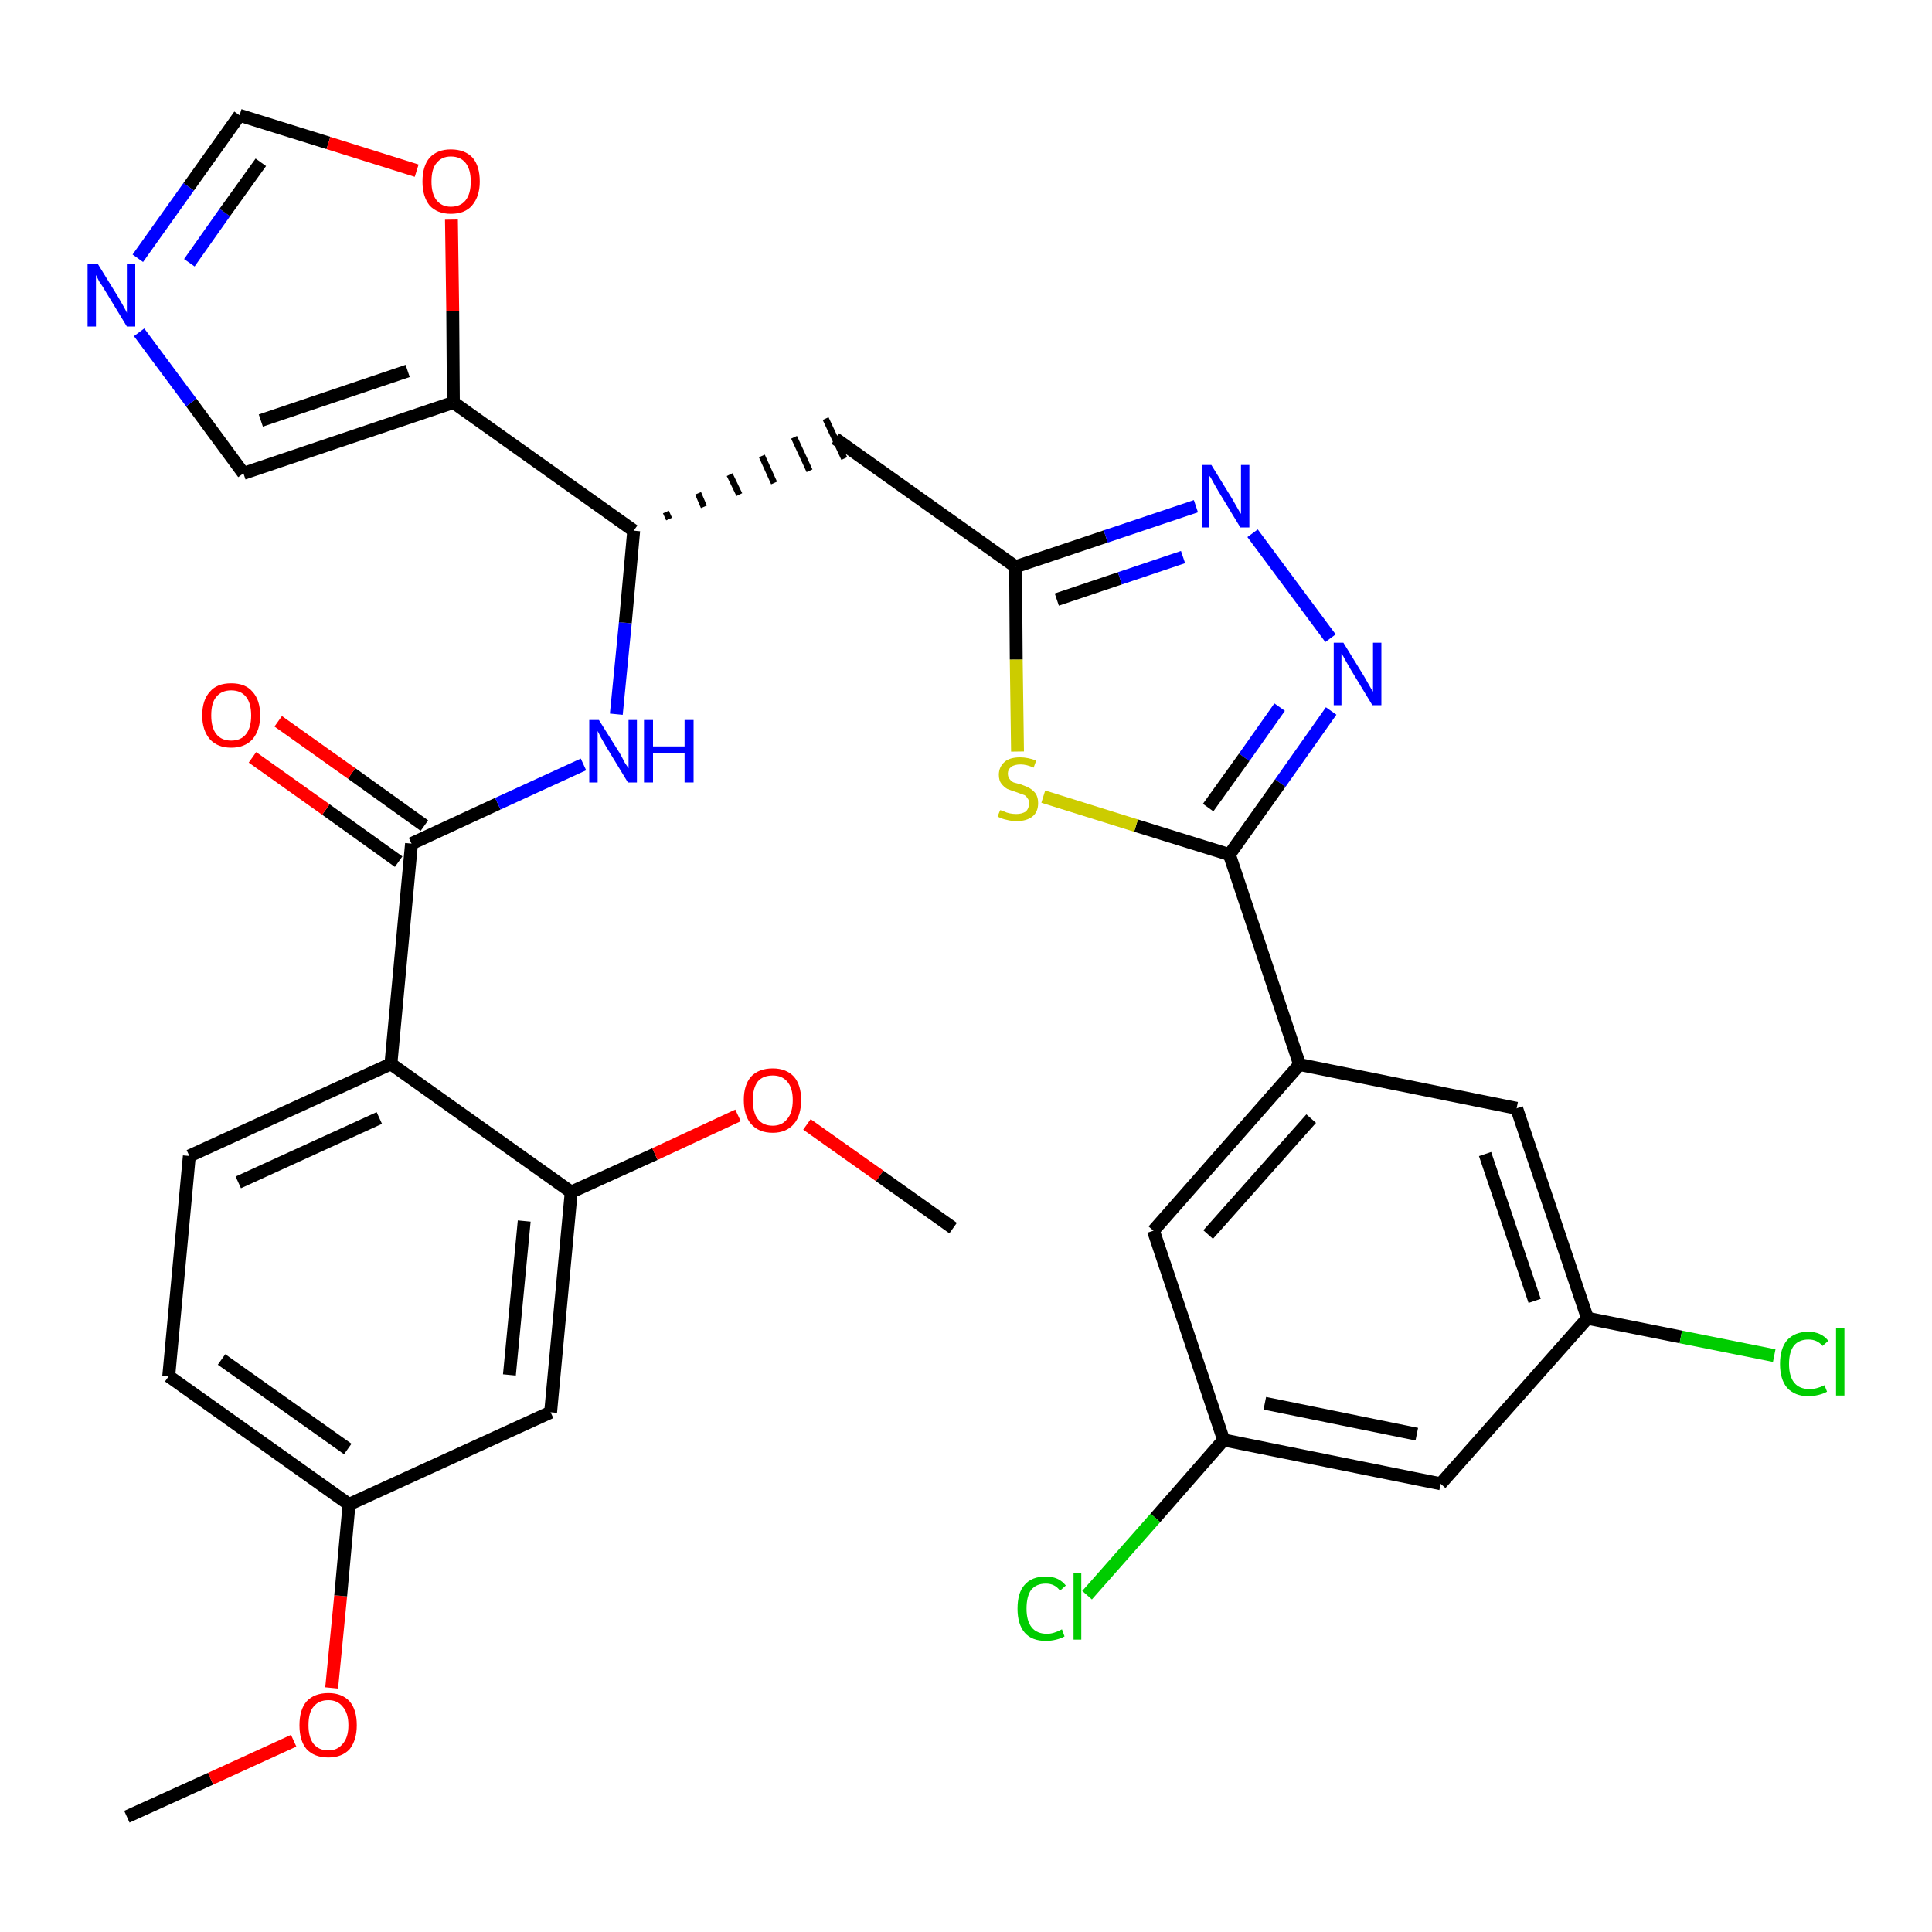<?xml version='1.0' encoding='iso-8859-1'?>
<svg version='1.1' baseProfile='full'
              xmlns='http://www.w3.org/2000/svg'
                      xmlns:rdkit='http://www.rdkit.org/xml'
                      xmlns:xlink='http://www.w3.org/1999/xlink'
                  xml:space='preserve'
width='300px' height='300px' viewBox='0 0 300 300'>
<!-- END OF HEADER -->
<path class='bond-0 atom-0 atom-1' d='M 19.7,282.1 L 32.7,276.2' style='fill:none;fill-rule:evenodd;stroke:#000000;stroke-width:2.0px;stroke-linecap:butt;stroke-linejoin:miter;stroke-opacity:1' />
<path class='bond-0 atom-0 atom-1' d='M 32.7,276.2 L 45.6,270.3' style='fill:none;fill-rule:evenodd;stroke:#FF0000;stroke-width:2.0px;stroke-linecap:butt;stroke-linejoin:miter;stroke-opacity:1' />
<path class='bond-1 atom-1 atom-2' d='M 51.5,262.1 L 52.9,247.8' style='fill:none;fill-rule:evenodd;stroke:#FF0000;stroke-width:2.0px;stroke-linecap:butt;stroke-linejoin:miter;stroke-opacity:1' />
<path class='bond-1 atom-1 atom-2' d='M 52.9,247.8 L 54.2,233.6' style='fill:none;fill-rule:evenodd;stroke:#000000;stroke-width:2.0px;stroke-linecap:butt;stroke-linejoin:miter;stroke-opacity:1' />
<path class='bond-2 atom-2 atom-3' d='M 54.2,233.6 L 26.2,213.7' style='fill:none;fill-rule:evenodd;stroke:#000000;stroke-width:2.0px;stroke-linecap:butt;stroke-linejoin:miter;stroke-opacity:1' />
<path class='bond-2 atom-2 atom-3' d='M 54.0,225.0 L 34.4,211.1' style='fill:none;fill-rule:evenodd;stroke:#000000;stroke-width:2.0px;stroke-linecap:butt;stroke-linejoin:miter;stroke-opacity:1' />
<path class='bond-32 atom-32 atom-2' d='M 85.5,219.3 L 54.2,233.6' style='fill:none;fill-rule:evenodd;stroke:#000000;stroke-width:2.0px;stroke-linecap:butt;stroke-linejoin:miter;stroke-opacity:1' />
<path class='bond-3 atom-3 atom-4' d='M 26.2,213.7 L 29.4,179.5' style='fill:none;fill-rule:evenodd;stroke:#000000;stroke-width:2.0px;stroke-linecap:butt;stroke-linejoin:miter;stroke-opacity:1' />
<path class='bond-4 atom-4 atom-5' d='M 29.4,179.5 L 60.7,165.2' style='fill:none;fill-rule:evenodd;stroke:#000000;stroke-width:2.0px;stroke-linecap:butt;stroke-linejoin:miter;stroke-opacity:1' />
<path class='bond-4 atom-4 atom-5' d='M 37.0,183.6 L 58.9,173.6' style='fill:none;fill-rule:evenodd;stroke:#000000;stroke-width:2.0px;stroke-linecap:butt;stroke-linejoin:miter;stroke-opacity:1' />
<path class='bond-5 atom-5 atom-6' d='M 60.7,165.2 L 63.9,131.0' style='fill:none;fill-rule:evenodd;stroke:#000000;stroke-width:2.0px;stroke-linecap:butt;stroke-linejoin:miter;stroke-opacity:1' />
<path class='bond-28 atom-5 atom-29' d='M 60.7,165.2 L 88.7,185.1' style='fill:none;fill-rule:evenodd;stroke:#000000;stroke-width:2.0px;stroke-linecap:butt;stroke-linejoin:miter;stroke-opacity:1' />
<path class='bond-6 atom-6 atom-7' d='M 65.9,128.2 L 54.6,120.1' style='fill:none;fill-rule:evenodd;stroke:#000000;stroke-width:2.0px;stroke-linecap:butt;stroke-linejoin:miter;stroke-opacity:1' />
<path class='bond-6 atom-6 atom-7' d='M 54.6,120.1 L 43.2,112.0' style='fill:none;fill-rule:evenodd;stroke:#FF0000;stroke-width:2.0px;stroke-linecap:butt;stroke-linejoin:miter;stroke-opacity:1' />
<path class='bond-6 atom-6 atom-7' d='M 61.9,133.8 L 50.6,125.7' style='fill:none;fill-rule:evenodd;stroke:#000000;stroke-width:2.0px;stroke-linecap:butt;stroke-linejoin:miter;stroke-opacity:1' />
<path class='bond-6 atom-6 atom-7' d='M 50.6,125.7 L 39.2,117.6' style='fill:none;fill-rule:evenodd;stroke:#FF0000;stroke-width:2.0px;stroke-linecap:butt;stroke-linejoin:miter;stroke-opacity:1' />
<path class='bond-7 atom-6 atom-8' d='M 63.9,131.0 L 77.3,124.8' style='fill:none;fill-rule:evenodd;stroke:#000000;stroke-width:2.0px;stroke-linecap:butt;stroke-linejoin:miter;stroke-opacity:1' />
<path class='bond-7 atom-6 atom-8' d='M 77.3,124.8 L 90.6,118.7' style='fill:none;fill-rule:evenodd;stroke:#0000FF;stroke-width:2.0px;stroke-linecap:butt;stroke-linejoin:miter;stroke-opacity:1' />
<path class='bond-8 atom-8 atom-9' d='M 95.7,110.9 L 97.1,96.7' style='fill:none;fill-rule:evenodd;stroke:#0000FF;stroke-width:2.0px;stroke-linecap:butt;stroke-linejoin:miter;stroke-opacity:1' />
<path class='bond-8 atom-8 atom-9' d='M 97.1,96.7 L 98.4,82.4' style='fill:none;fill-rule:evenodd;stroke:#000000;stroke-width:2.0px;stroke-linecap:butt;stroke-linejoin:miter;stroke-opacity:1' />
<path class='bond-9 atom-9 atom-10' d='M 103.9,80.6 L 103.4,79.5' style='fill:none;fill-rule:evenodd;stroke:#000000;stroke-width:1.0px;stroke-linecap:butt;stroke-linejoin:miter;stroke-opacity:1' />
<path class='bond-9 atom-9 atom-10' d='M 109.3,78.7 L 108.4,76.6' style='fill:none;fill-rule:evenodd;stroke:#000000;stroke-width:1.0px;stroke-linecap:butt;stroke-linejoin:miter;stroke-opacity:1' />
<path class='bond-9 atom-9 atom-10' d='M 114.8,76.8 L 113.3,73.7' style='fill:none;fill-rule:evenodd;stroke:#000000;stroke-width:1.0px;stroke-linecap:butt;stroke-linejoin:miter;stroke-opacity:1' />
<path class='bond-9 atom-9 atom-10' d='M 120.2,75.0 L 118.3,70.8' style='fill:none;fill-rule:evenodd;stroke:#000000;stroke-width:1.0px;stroke-linecap:butt;stroke-linejoin:miter;stroke-opacity:1' />
<path class='bond-9 atom-9 atom-10' d='M 125.7,73.1 L 123.3,67.9' style='fill:none;fill-rule:evenodd;stroke:#000000;stroke-width:1.0px;stroke-linecap:butt;stroke-linejoin:miter;stroke-opacity:1' />
<path class='bond-9 atom-9 atom-10' d='M 131.1,71.2 L 128.2,65.0' style='fill:none;fill-rule:evenodd;stroke:#000000;stroke-width:1.0px;stroke-linecap:butt;stroke-linejoin:miter;stroke-opacity:1' />
<path class='bond-23 atom-9 atom-24' d='M 98.4,82.4 L 70.4,62.5' style='fill:none;fill-rule:evenodd;stroke:#000000;stroke-width:2.0px;stroke-linecap:butt;stroke-linejoin:miter;stroke-opacity:1' />
<path class='bond-10 atom-10 atom-11' d='M 129.7,68.1 L 157.7,88.0' style='fill:none;fill-rule:evenodd;stroke:#000000;stroke-width:2.0px;stroke-linecap:butt;stroke-linejoin:miter;stroke-opacity:1' />
<path class='bond-11 atom-11 atom-12' d='M 157.7,88.0 L 171.7,83.3' style='fill:none;fill-rule:evenodd;stroke:#000000;stroke-width:2.0px;stroke-linecap:butt;stroke-linejoin:miter;stroke-opacity:1' />
<path class='bond-11 atom-11 atom-12' d='M 171.7,83.3 L 185.7,78.6' style='fill:none;fill-rule:evenodd;stroke:#0000FF;stroke-width:2.0px;stroke-linecap:butt;stroke-linejoin:miter;stroke-opacity:1' />
<path class='bond-11 atom-11 atom-12' d='M 164.1,93.1 L 173.9,89.8' style='fill:none;fill-rule:evenodd;stroke:#000000;stroke-width:2.0px;stroke-linecap:butt;stroke-linejoin:miter;stroke-opacity:1' />
<path class='bond-11 atom-11 atom-12' d='M 173.9,89.8 L 183.7,86.5' style='fill:none;fill-rule:evenodd;stroke:#0000FF;stroke-width:2.0px;stroke-linecap:butt;stroke-linejoin:miter;stroke-opacity:1' />
<path class='bond-33 atom-23 atom-11' d='M 158.0,116.7 L 157.8,102.4' style='fill:none;fill-rule:evenodd;stroke:#CCCC00;stroke-width:2.0px;stroke-linecap:butt;stroke-linejoin:miter;stroke-opacity:1' />
<path class='bond-33 atom-23 atom-11' d='M 157.8,102.4 L 157.7,88.0' style='fill:none;fill-rule:evenodd;stroke:#000000;stroke-width:2.0px;stroke-linecap:butt;stroke-linejoin:miter;stroke-opacity:1' />
<path class='bond-12 atom-12 atom-13' d='M 194.5,82.8 L 206.6,99.1' style='fill:none;fill-rule:evenodd;stroke:#0000FF;stroke-width:2.0px;stroke-linecap:butt;stroke-linejoin:miter;stroke-opacity:1' />
<path class='bond-13 atom-13 atom-14' d='M 206.7,110.4 L 198.8,121.6' style='fill:none;fill-rule:evenodd;stroke:#0000FF;stroke-width:2.0px;stroke-linecap:butt;stroke-linejoin:miter;stroke-opacity:1' />
<path class='bond-13 atom-13 atom-14' d='M 198.8,121.6 L 190.9,132.7' style='fill:none;fill-rule:evenodd;stroke:#000000;stroke-width:2.0px;stroke-linecap:butt;stroke-linejoin:miter;stroke-opacity:1' />
<path class='bond-13 atom-13 atom-14' d='M 198.7,109.8 L 193.2,117.6' style='fill:none;fill-rule:evenodd;stroke:#0000FF;stroke-width:2.0px;stroke-linecap:butt;stroke-linejoin:miter;stroke-opacity:1' />
<path class='bond-13 atom-13 atom-14' d='M 193.2,117.6 L 187.6,125.4' style='fill:none;fill-rule:evenodd;stroke:#000000;stroke-width:2.0px;stroke-linecap:butt;stroke-linejoin:miter;stroke-opacity:1' />
<path class='bond-14 atom-14 atom-15' d='M 190.9,132.7 L 201.8,165.3' style='fill:none;fill-rule:evenodd;stroke:#000000;stroke-width:2.0px;stroke-linecap:butt;stroke-linejoin:miter;stroke-opacity:1' />
<path class='bond-22 atom-14 atom-23' d='M 190.9,132.7 L 176.4,128.2' style='fill:none;fill-rule:evenodd;stroke:#000000;stroke-width:2.0px;stroke-linecap:butt;stroke-linejoin:miter;stroke-opacity:1' />
<path class='bond-22 atom-14 atom-23' d='M 176.4,128.2 L 162.0,123.7' style='fill:none;fill-rule:evenodd;stroke:#CCCC00;stroke-width:2.0px;stroke-linecap:butt;stroke-linejoin:miter;stroke-opacity:1' />
<path class='bond-15 atom-15 atom-16' d='M 201.8,165.3 L 179.1,191.1' style='fill:none;fill-rule:evenodd;stroke:#000000;stroke-width:2.0px;stroke-linecap:butt;stroke-linejoin:miter;stroke-opacity:1' />
<path class='bond-15 atom-15 atom-16' d='M 203.6,173.7 L 187.6,191.7' style='fill:none;fill-rule:evenodd;stroke:#000000;stroke-width:2.0px;stroke-linecap:butt;stroke-linejoin:miter;stroke-opacity:1' />
<path class='bond-35 atom-22 atom-15' d='M 235.5,172.1 L 201.8,165.3' style='fill:none;fill-rule:evenodd;stroke:#000000;stroke-width:2.0px;stroke-linecap:butt;stroke-linejoin:miter;stroke-opacity:1' />
<path class='bond-16 atom-16 atom-17' d='M 179.1,191.1 L 190.0,223.6' style='fill:none;fill-rule:evenodd;stroke:#000000;stroke-width:2.0px;stroke-linecap:butt;stroke-linejoin:miter;stroke-opacity:1' />
<path class='bond-17 atom-17 atom-18' d='M 190.0,223.6 L 179.4,235.7' style='fill:none;fill-rule:evenodd;stroke:#000000;stroke-width:2.0px;stroke-linecap:butt;stroke-linejoin:miter;stroke-opacity:1' />
<path class='bond-17 atom-17 atom-18' d='M 179.4,235.7 L 168.8,247.7' style='fill:none;fill-rule:evenodd;stroke:#00CC00;stroke-width:2.0px;stroke-linecap:butt;stroke-linejoin:miter;stroke-opacity:1' />
<path class='bond-18 atom-17 atom-19' d='M 190.0,223.6 L 223.7,230.4' style='fill:none;fill-rule:evenodd;stroke:#000000;stroke-width:2.0px;stroke-linecap:butt;stroke-linejoin:miter;stroke-opacity:1' />
<path class='bond-18 atom-17 atom-19' d='M 196.4,217.9 L 220.0,222.7' style='fill:none;fill-rule:evenodd;stroke:#000000;stroke-width:2.0px;stroke-linecap:butt;stroke-linejoin:miter;stroke-opacity:1' />
<path class='bond-19 atom-19 atom-20' d='M 223.7,230.4 L 246.5,204.7' style='fill:none;fill-rule:evenodd;stroke:#000000;stroke-width:2.0px;stroke-linecap:butt;stroke-linejoin:miter;stroke-opacity:1' />
<path class='bond-20 atom-20 atom-21' d='M 246.5,204.7 L 261.0,207.6' style='fill:none;fill-rule:evenodd;stroke:#000000;stroke-width:2.0px;stroke-linecap:butt;stroke-linejoin:miter;stroke-opacity:1' />
<path class='bond-20 atom-20 atom-21' d='M 261.0,207.6 L 275.5,210.5' style='fill:none;fill-rule:evenodd;stroke:#00CC00;stroke-width:2.0px;stroke-linecap:butt;stroke-linejoin:miter;stroke-opacity:1' />
<path class='bond-21 atom-20 atom-22' d='M 246.5,204.7 L 235.5,172.1' style='fill:none;fill-rule:evenodd;stroke:#000000;stroke-width:2.0px;stroke-linecap:butt;stroke-linejoin:miter;stroke-opacity:1' />
<path class='bond-21 atom-20 atom-22' d='M 238.3,202.0 L 230.6,179.2' style='fill:none;fill-rule:evenodd;stroke:#000000;stroke-width:2.0px;stroke-linecap:butt;stroke-linejoin:miter;stroke-opacity:1' />
<path class='bond-24 atom-24 atom-25' d='M 70.4,62.5 L 37.8,73.5' style='fill:none;fill-rule:evenodd;stroke:#000000;stroke-width:2.0px;stroke-linecap:butt;stroke-linejoin:miter;stroke-opacity:1' />
<path class='bond-24 atom-24 atom-25' d='M 63.3,57.6 L 40.5,65.3' style='fill:none;fill-rule:evenodd;stroke:#000000;stroke-width:2.0px;stroke-linecap:butt;stroke-linejoin:miter;stroke-opacity:1' />
<path class='bond-34 atom-28 atom-24' d='M 70.1,34.1 L 70.3,48.3' style='fill:none;fill-rule:evenodd;stroke:#FF0000;stroke-width:2.0px;stroke-linecap:butt;stroke-linejoin:miter;stroke-opacity:1' />
<path class='bond-34 atom-28 atom-24' d='M 70.3,48.3 L 70.4,62.5' style='fill:none;fill-rule:evenodd;stroke:#000000;stroke-width:2.0px;stroke-linecap:butt;stroke-linejoin:miter;stroke-opacity:1' />
<path class='bond-25 atom-25 atom-26' d='M 37.8,73.5 L 29.7,62.5' style='fill:none;fill-rule:evenodd;stroke:#000000;stroke-width:2.0px;stroke-linecap:butt;stroke-linejoin:miter;stroke-opacity:1' />
<path class='bond-25 atom-25 atom-26' d='M 29.7,62.5 L 21.6,51.6' style='fill:none;fill-rule:evenodd;stroke:#0000FF;stroke-width:2.0px;stroke-linecap:butt;stroke-linejoin:miter;stroke-opacity:1' />
<path class='bond-26 atom-26 atom-27' d='M 21.4,40.1 L 29.3,29.0' style='fill:none;fill-rule:evenodd;stroke:#0000FF;stroke-width:2.0px;stroke-linecap:butt;stroke-linejoin:miter;stroke-opacity:1' />
<path class='bond-26 atom-26 atom-27' d='M 29.3,29.0 L 37.2,17.9' style='fill:none;fill-rule:evenodd;stroke:#000000;stroke-width:2.0px;stroke-linecap:butt;stroke-linejoin:miter;stroke-opacity:1' />
<path class='bond-26 atom-26 atom-27' d='M 29.4,40.8 L 34.9,33.0' style='fill:none;fill-rule:evenodd;stroke:#0000FF;stroke-width:2.0px;stroke-linecap:butt;stroke-linejoin:miter;stroke-opacity:1' />
<path class='bond-26 atom-26 atom-27' d='M 34.9,33.0 L 40.5,25.2' style='fill:none;fill-rule:evenodd;stroke:#000000;stroke-width:2.0px;stroke-linecap:butt;stroke-linejoin:miter;stroke-opacity:1' />
<path class='bond-27 atom-27 atom-28' d='M 37.2,17.9 L 51.0,22.2' style='fill:none;fill-rule:evenodd;stroke:#000000;stroke-width:2.0px;stroke-linecap:butt;stroke-linejoin:miter;stroke-opacity:1' />
<path class='bond-27 atom-27 atom-28' d='M 51.0,22.2 L 64.7,26.5' style='fill:none;fill-rule:evenodd;stroke:#FF0000;stroke-width:2.0px;stroke-linecap:butt;stroke-linejoin:miter;stroke-opacity:1' />
<path class='bond-29 atom-29 atom-30' d='M 88.7,185.1 L 101.7,179.2' style='fill:none;fill-rule:evenodd;stroke:#000000;stroke-width:2.0px;stroke-linecap:butt;stroke-linejoin:miter;stroke-opacity:1' />
<path class='bond-29 atom-29 atom-30' d='M 101.7,179.2 L 114.6,173.2' style='fill:none;fill-rule:evenodd;stroke:#FF0000;stroke-width:2.0px;stroke-linecap:butt;stroke-linejoin:miter;stroke-opacity:1' />
<path class='bond-31 atom-29 atom-32' d='M 88.7,185.1 L 85.5,219.3' style='fill:none;fill-rule:evenodd;stroke:#000000;stroke-width:2.0px;stroke-linecap:butt;stroke-linejoin:miter;stroke-opacity:1' />
<path class='bond-31 atom-29 atom-32' d='M 81.4,189.6 L 79.1,213.5' style='fill:none;fill-rule:evenodd;stroke:#000000;stroke-width:2.0px;stroke-linecap:butt;stroke-linejoin:miter;stroke-opacity:1' />
<path class='bond-30 atom-30 atom-31' d='M 125.3,174.6 L 136.6,182.6' style='fill:none;fill-rule:evenodd;stroke:#FF0000;stroke-width:2.0px;stroke-linecap:butt;stroke-linejoin:miter;stroke-opacity:1' />
<path class='bond-30 atom-30 atom-31' d='M 136.6,182.6 L 148.0,190.7' style='fill:none;fill-rule:evenodd;stroke:#000000;stroke-width:2.0px;stroke-linecap:butt;stroke-linejoin:miter;stroke-opacity:1' />
<path  class='atom-1' d='M 46.5 267.9
Q 46.5 265.5, 47.6 264.2
Q 48.8 262.9, 51.0 262.9
Q 53.1 262.9, 54.3 264.2
Q 55.4 265.5, 55.4 267.9
Q 55.4 270.2, 54.3 271.6
Q 53.1 272.9, 51.0 272.9
Q 48.8 272.9, 47.6 271.6
Q 46.5 270.3, 46.5 267.9
M 51.0 271.8
Q 52.4 271.8, 53.2 270.8
Q 54.1 269.8, 54.1 267.9
Q 54.1 266.0, 53.2 265.0
Q 52.4 264.0, 51.0 264.0
Q 49.5 264.0, 48.7 265.0
Q 47.9 265.9, 47.9 267.9
Q 47.9 269.8, 48.7 270.8
Q 49.5 271.8, 51.0 271.8
' fill='#FF0000'/>
<path  class='atom-7' d='M 31.4 111.1
Q 31.4 108.7, 32.6 107.4
Q 33.7 106.1, 35.9 106.1
Q 38.1 106.1, 39.2 107.4
Q 40.4 108.7, 40.4 111.1
Q 40.4 113.4, 39.2 114.8
Q 38.0 116.1, 35.9 116.1
Q 33.8 116.1, 32.6 114.8
Q 31.4 113.4, 31.4 111.1
M 35.9 115.0
Q 37.4 115.0, 38.2 114.0
Q 39.0 113.0, 39.0 111.1
Q 39.0 109.2, 38.2 108.2
Q 37.4 107.2, 35.9 107.2
Q 34.4 107.2, 33.6 108.2
Q 32.8 109.1, 32.8 111.1
Q 32.8 113.0, 33.6 114.0
Q 34.4 115.0, 35.9 115.0
' fill='#FF0000'/>
<path  class='atom-8' d='M 93.0 111.8
L 96.2 116.9
Q 96.5 117.4, 97.0 118.4
Q 97.6 119.3, 97.6 119.3
L 97.6 111.8
L 98.9 111.8
L 98.9 121.5
L 97.5 121.5
L 94.1 115.9
Q 93.7 115.2, 93.3 114.5
Q 92.9 113.7, 92.8 113.5
L 92.8 121.5
L 91.5 121.5
L 91.5 111.8
L 93.0 111.8
' fill='#0000FF'/>
<path  class='atom-8' d='M 100.0 111.8
L 101.4 111.8
L 101.4 115.9
L 106.3 115.9
L 106.3 111.8
L 107.7 111.8
L 107.7 121.5
L 106.3 121.5
L 106.3 117.0
L 101.4 117.0
L 101.4 121.5
L 100.0 121.5
L 100.0 111.8
' fill='#0000FF'/>
<path  class='atom-12' d='M 188.1 72.2
L 191.3 77.4
Q 191.6 77.9, 192.1 78.8
Q 192.6 79.7, 192.7 79.8
L 192.7 72.2
L 194.0 72.2
L 194.0 81.9
L 192.6 81.9
L 189.2 76.3
Q 188.8 75.6, 188.4 74.9
Q 188.0 74.1, 187.8 73.9
L 187.8 81.9
L 186.6 81.9
L 186.6 72.2
L 188.1 72.2
' fill='#0000FF'/>
<path  class='atom-13' d='M 208.6 99.8
L 211.8 105.0
Q 212.1 105.5, 212.6 106.4
Q 213.1 107.3, 213.2 107.4
L 213.2 99.8
L 214.5 99.8
L 214.5 109.5
L 213.1 109.5
L 209.7 103.9
Q 209.3 103.2, 208.9 102.5
Q 208.5 101.7, 208.3 101.5
L 208.3 109.5
L 207.1 109.5
L 207.1 99.8
L 208.6 99.8
' fill='#0000FF'/>
<path  class='atom-18' d='M 158.0 249.8
Q 158.0 247.3, 159.1 246.1
Q 160.2 244.8, 162.4 244.8
Q 164.4 244.8, 165.5 246.2
L 164.6 247.0
Q 163.8 245.9, 162.4 245.9
Q 160.9 245.9, 160.1 246.9
Q 159.4 247.9, 159.4 249.8
Q 159.4 251.7, 160.2 252.7
Q 161.0 253.7, 162.6 253.7
Q 163.6 253.7, 164.9 253.0
L 165.3 254.1
Q 164.8 254.4, 164.0 254.6
Q 163.2 254.8, 162.4 254.8
Q 160.2 254.8, 159.1 253.5
Q 158.0 252.2, 158.0 249.8
' fill='#00CC00'/>
<path  class='atom-18' d='M 166.7 244.2
L 167.9 244.2
L 167.9 254.6
L 166.7 254.6
L 166.7 244.2
' fill='#00CC00'/>
<path  class='atom-21' d='M 276.4 211.8
Q 276.4 209.4, 277.5 208.1
Q 278.7 206.8, 280.8 206.8
Q 282.8 206.8, 283.9 208.2
L 283.0 209.0
Q 282.2 208.0, 280.8 208.0
Q 279.4 208.0, 278.6 208.9
Q 277.8 209.9, 277.8 211.8
Q 277.8 213.7, 278.6 214.7
Q 279.4 215.7, 281.0 215.7
Q 282.1 215.7, 283.3 215.1
L 283.7 216.1
Q 283.2 216.4, 282.4 216.6
Q 281.6 216.8, 280.8 216.8
Q 278.7 216.8, 277.5 215.5
Q 276.4 214.2, 276.4 211.8
' fill='#00CC00'/>
<path  class='atom-21' d='M 285.1 206.2
L 286.4 206.2
L 286.4 216.7
L 285.1 216.7
L 285.1 206.2
' fill='#00CC00'/>
<path  class='atom-23' d='M 155.3 125.8
Q 155.4 125.8, 155.9 126.0
Q 156.3 126.2, 156.8 126.3
Q 157.3 126.4, 157.8 126.4
Q 158.7 126.4, 159.3 126.0
Q 159.8 125.5, 159.8 124.7
Q 159.8 124.2, 159.5 123.9
Q 159.3 123.5, 158.9 123.4
Q 158.4 123.2, 157.8 123.0
Q 156.9 122.7, 156.4 122.5
Q 155.9 122.2, 155.5 121.7
Q 155.1 121.2, 155.1 120.3
Q 155.1 119.1, 156.0 118.3
Q 156.8 117.6, 158.4 117.6
Q 159.6 117.6, 160.9 118.1
L 160.5 119.2
Q 159.4 118.7, 158.5 118.7
Q 157.5 118.7, 157.0 119.1
Q 156.5 119.5, 156.5 120.1
Q 156.5 120.7, 156.8 121.0
Q 157.0 121.3, 157.4 121.5
Q 157.8 121.6, 158.5 121.8
Q 159.4 122.1, 159.9 122.4
Q 160.4 122.7, 160.8 123.2
Q 161.2 123.8, 161.2 124.7
Q 161.2 126.1, 160.3 126.8
Q 159.4 127.5, 157.9 127.5
Q 157.0 127.5, 156.3 127.3
Q 155.7 127.2, 154.9 126.8
L 155.3 125.8
' fill='#CCCC00'/>
<path  class='atom-26' d='M 15.2 41.0
L 18.4 46.2
Q 18.7 46.7, 19.2 47.6
Q 19.7 48.5, 19.7 48.6
L 19.7 41.0
L 21.0 41.0
L 21.0 50.7
L 19.7 50.7
L 16.3 45.1
Q 15.9 44.4, 15.4 43.7
Q 15.0 42.9, 14.9 42.7
L 14.9 50.7
L 13.6 50.7
L 13.6 41.0
L 15.2 41.0
' fill='#0000FF'/>
<path  class='atom-28' d='M 65.6 28.2
Q 65.6 25.8, 66.7 24.5
Q 67.9 23.2, 70.0 23.2
Q 72.2 23.2, 73.4 24.5
Q 74.5 25.8, 74.5 28.2
Q 74.5 30.5, 73.3 31.9
Q 72.2 33.2, 70.0 33.2
Q 67.9 33.2, 66.7 31.9
Q 65.6 30.5, 65.6 28.2
M 70.0 32.1
Q 71.5 32.1, 72.3 31.1
Q 73.1 30.1, 73.1 28.2
Q 73.1 26.3, 72.3 25.3
Q 71.5 24.3, 70.0 24.3
Q 68.6 24.3, 67.8 25.3
Q 67.0 26.2, 67.0 28.2
Q 67.0 30.1, 67.8 31.1
Q 68.6 32.1, 70.0 32.1
' fill='#FF0000'/>
<path  class='atom-30' d='M 115.5 170.8
Q 115.5 168.5, 116.6 167.2
Q 117.8 165.9, 120.0 165.9
Q 122.1 165.9, 123.3 167.2
Q 124.4 168.5, 124.4 170.8
Q 124.4 173.2, 123.3 174.5
Q 122.1 175.9, 120.0 175.9
Q 117.8 175.9, 116.6 174.5
Q 115.5 173.2, 115.5 170.8
M 120.0 174.8
Q 121.4 174.8, 122.2 173.8
Q 123.1 172.8, 123.1 170.8
Q 123.1 168.9, 122.2 167.9
Q 121.4 167.0, 120.0 167.0
Q 118.5 167.0, 117.7 167.9
Q 116.9 168.9, 116.9 170.8
Q 116.9 172.8, 117.7 173.8
Q 118.5 174.8, 120.0 174.8
' fill='#FF0000'/>
</svg>
